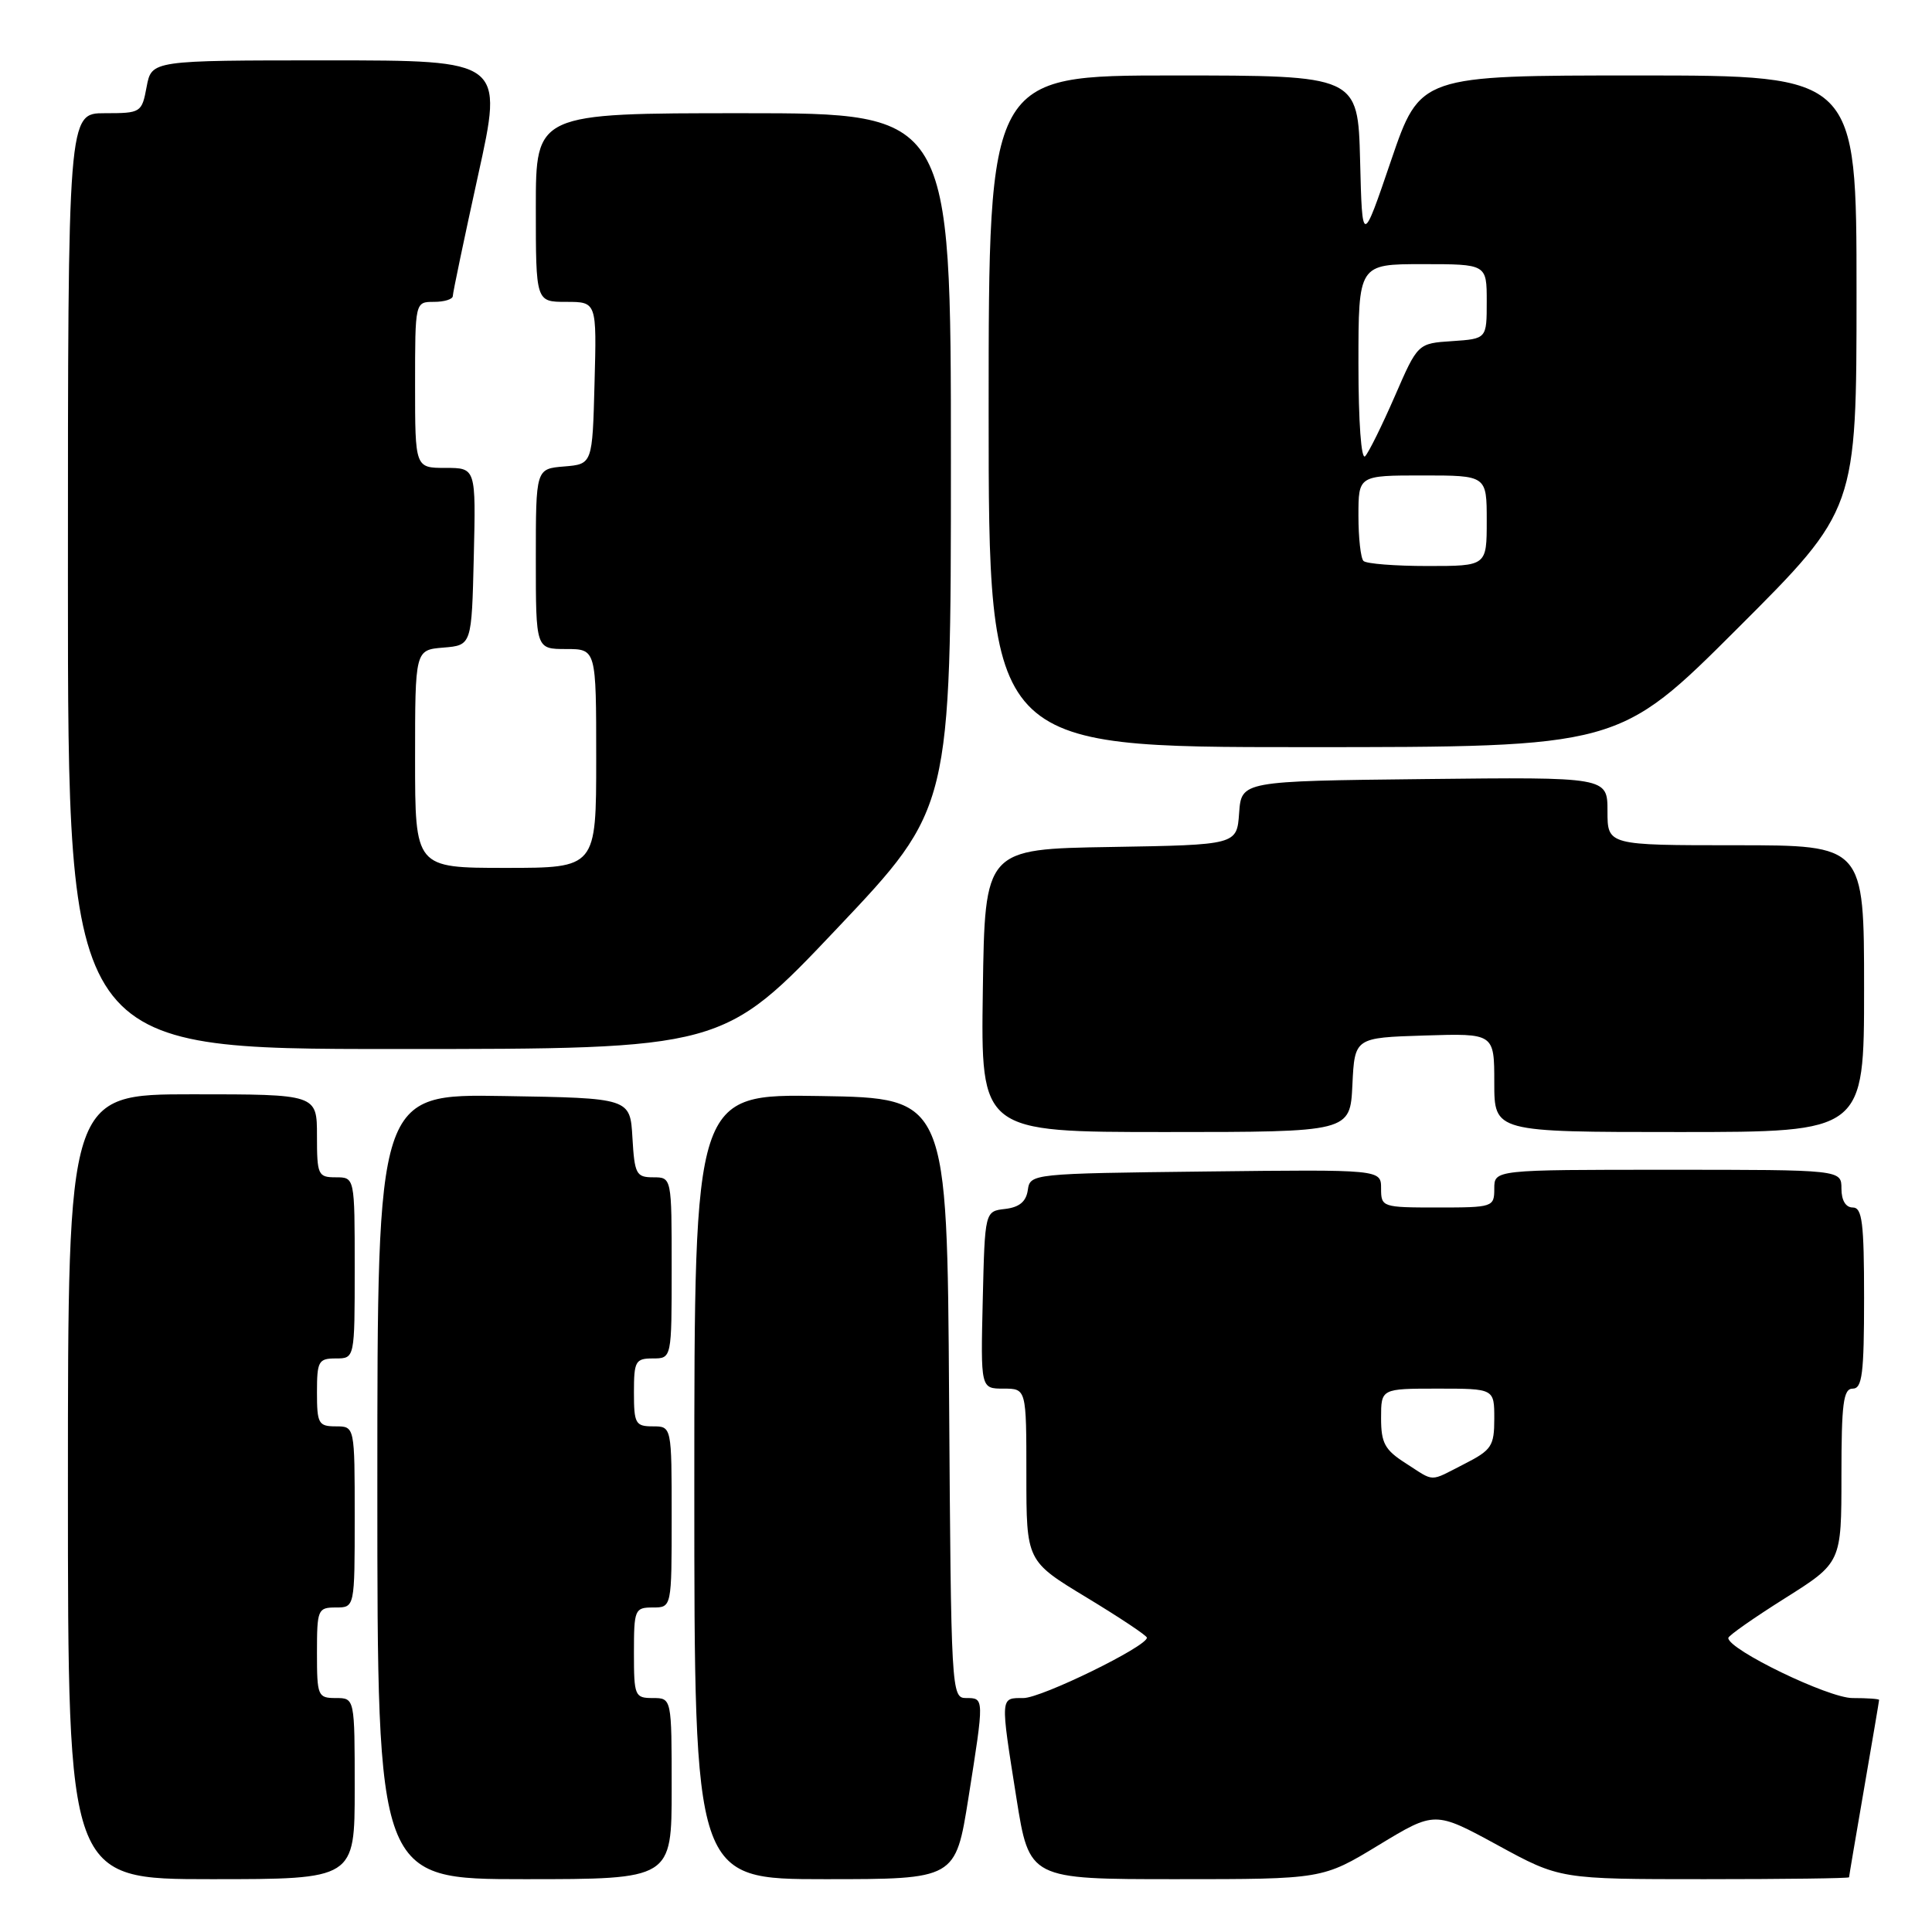<?xml version="1.0" encoding="UTF-8" standalone="no"?>
<!DOCTYPE svg PUBLIC "-//W3C//DTD SVG 1.1//EN" "http://www.w3.org/Graphics/SVG/1.1/DTD/svg11.dtd" >
<svg xmlns="http://www.w3.org/2000/svg" xmlns:xlink="http://www.w3.org/1999/xlink" version="1.1" viewBox="0 0 256 256">
 <g >
 <path fill="currentColor"
d=" M 47.00 237.00 C 47.00 225.00 47.00 225.00 44.50 225.00 C 42.11 225.00 42.00 224.73 42.00 219.00 C 42.00 213.27 42.11 213.00 44.50 213.00 C 47.00 213.00 47.00 213.00 47.00 201.00 C 47.00 189.00 47.00 189.00 44.50 189.00 C 42.20 189.00 42.00 188.63 42.00 184.50 C 42.00 180.37 42.20 180.00 44.50 180.00 C 47.00 180.00 47.00 180.00 47.00 168.00 C 47.00 156.00 47.00 156.00 44.50 156.00 C 42.14 156.00 42.00 155.70 42.00 150.50 C 42.00 145.00 42.00 145.00 25.50 145.00 C 9.00 145.00 9.00 145.00 9.00 197.00 C 9.00 249.00 9.00 249.00 28.00 249.00 C 47.00 249.00 47.00 249.00 47.00 237.00 Z  M 89.00 237.00 C 89.00 225.00 89.00 225.00 86.50 225.00 C 84.11 225.00 84.00 224.73 84.00 219.00 C 84.00 213.27 84.11 213.00 86.50 213.00 C 89.00 213.00 89.00 213.00 89.00 201.00 C 89.00 189.00 89.00 189.00 86.50 189.00 C 84.20 189.00 84.00 188.63 84.00 184.50 C 84.00 180.37 84.20 180.00 86.50 180.00 C 89.00 180.00 89.00 180.00 89.00 168.00 C 89.00 156.00 89.00 156.00 86.55 156.00 C 84.30 156.00 84.08 155.57 83.80 150.75 C 83.50 145.50 83.50 145.50 66.75 145.23 C 50.00 144.95 50.00 144.95 50.00 196.98 C 50.00 249.00 50.00 249.00 69.50 249.00 C 89.00 249.00 89.00 249.00 89.00 237.00 Z  M 128.32 238.25 C 130.43 224.92 130.43 225.00 128.01 225.00 C 126.06 225.00 126.02 224.17 125.76 185.25 C 125.50 145.50 125.50 145.50 108.75 145.23 C 92.00 144.95 92.00 144.95 92.00 196.98 C 92.00 249.00 92.00 249.00 109.31 249.00 C 126.61 249.00 126.61 249.00 128.32 238.25 Z  M 182.69 244.48 C 190.13 239.97 190.13 239.97 198.42 244.48 C 206.70 249.00 206.70 249.00 225.85 249.00 C 236.38 249.00 245.00 248.89 245.01 248.75 C 245.01 248.61 245.91 243.32 247.00 237.00 C 248.09 230.68 248.99 225.39 248.99 225.25 C 249.00 225.11 247.41 225.00 245.46 225.00 C 242.27 225.00 228.99 218.57 229.01 217.04 C 229.01 216.74 232.38 214.38 236.51 211.78 C 244.00 207.06 244.00 207.06 244.00 195.53 C 244.00 185.95 244.25 184.00 245.50 184.00 C 246.75 184.00 247.00 182.00 247.00 172.00 C 247.00 162.00 246.75 160.00 245.50 160.00 C 244.57 160.00 244.00 159.06 244.00 157.50 C 244.00 155.00 244.00 155.00 221.00 155.00 C 198.00 155.00 198.00 155.00 198.00 157.50 C 198.00 159.94 197.83 160.00 190.50 160.00 C 183.15 160.00 183.00 159.95 183.00 157.48 C 183.00 154.96 183.00 154.96 159.75 155.23 C 136.69 155.50 136.50 155.52 136.19 157.69 C 135.97 159.22 135.07 159.97 133.19 160.19 C 130.50 160.50 130.50 160.50 130.22 172.25 C 129.94 184.00 129.94 184.00 132.97 184.00 C 136.00 184.00 136.00 184.00 136.00 195.42 C 136.00 206.85 136.00 206.85 143.97 211.67 C 148.36 214.33 151.96 216.72 151.97 217.00 C 152.01 218.15 138.00 225.00 135.61 225.00 C 132.51 225.00 132.53 224.67 134.68 238.25 C 136.39 249.00 136.39 249.00 155.82 249.00 C 175.25 249.00 175.25 249.00 182.69 244.48 Z  M 179.20 143.75 C 179.50 137.50 179.50 137.50 188.75 137.21 C 198.00 136.92 198.00 136.92 198.00 143.46 C 198.00 150.00 198.00 150.00 222.50 150.00 C 247.00 150.00 247.00 150.00 247.00 131.00 C 247.00 112.00 247.00 112.00 230.00 112.00 C 213.00 112.00 213.00 112.00 213.00 107.48 C 213.00 102.96 213.00 102.96 188.75 103.23 C 164.50 103.50 164.50 103.50 164.19 107.73 C 163.89 111.95 163.89 111.95 147.19 112.23 C 130.50 112.50 130.50 112.50 130.23 131.25 C 129.96 150.00 129.96 150.00 154.43 150.00 C 178.90 150.00 178.90 150.00 179.20 143.75 Z  M 110.90 123.04 C 126.00 107.09 126.00 107.09 126.00 61.04 C 126.00 15.00 126.00 15.00 98.50 15.00 C 71.00 15.00 71.00 15.00 71.00 27.50 C 71.00 40.00 71.00 40.00 75.03 40.00 C 79.07 40.00 79.07 40.00 78.78 50.75 C 78.50 61.50 78.50 61.50 74.75 61.81 C 71.00 62.12 71.00 62.12 71.00 74.06 C 71.00 86.00 71.00 86.00 75.00 86.00 C 79.00 86.00 79.00 86.00 79.00 100.50 C 79.00 115.00 79.00 115.00 67.00 115.00 C 55.00 115.00 55.00 115.00 55.00 100.56 C 55.00 86.12 55.00 86.12 58.75 85.81 C 62.50 85.50 62.50 85.50 62.78 73.75 C 63.06 62.00 63.06 62.00 59.03 62.00 C 55.00 62.00 55.00 62.00 55.00 51.00 C 55.00 40.00 55.00 40.00 57.50 40.00 C 58.88 40.00 60.00 39.65 60.00 39.22 C 60.00 38.80 61.51 31.60 63.35 23.22 C 66.71 8.00 66.71 8.00 43.40 8.00 C 20.09 8.00 20.09 8.00 19.43 11.50 C 18.79 14.93 18.68 15.00 13.89 15.00 C 9.00 15.00 9.00 15.00 9.00 77.00 C 9.00 139.00 9.00 139.00 52.40 139.00 C 95.79 139.00 95.79 139.00 110.90 123.04 Z  M 230.24 83.26 C 246.00 67.52 246.00 67.52 246.00 38.76 C 246.00 10.00 246.00 10.00 217.08 10.00 C 188.17 10.00 188.17 10.00 184.33 21.25 C 180.50 32.50 180.50 32.50 180.22 21.25 C 179.93 10.00 179.93 10.00 155.47 10.00 C 131.00 10.00 131.00 10.00 131.00 54.50 C 131.00 99.00 131.00 99.00 172.74 99.00 C 214.48 99.00 214.48 99.00 230.24 83.26 Z  M 186.25 193.88 C 183.49 192.12 183.00 191.21 183.00 187.90 C 183.00 184.00 183.00 184.00 190.50 184.00 C 198.00 184.00 198.00 184.00 198.00 187.98 C 198.00 191.61 197.65 192.14 194.04 193.98 C 189.30 196.40 190.19 196.41 186.25 193.88 Z  M 180.67 74.33 C 180.30 73.97 180.00 71.27 180.00 68.33 C 180.00 63.00 180.00 63.00 188.50 63.00 C 197.00 63.00 197.00 63.00 197.00 69.00 C 197.00 75.00 197.00 75.00 189.17 75.00 C 184.86 75.00 181.03 74.70 180.67 74.33 Z  M 180.00 48.20 C 180.00 35.00 180.00 35.00 188.50 35.00 C 197.00 35.00 197.00 35.00 197.00 39.95 C 197.00 44.89 197.00 44.89 192.43 45.20 C 187.86 45.50 187.86 45.50 184.82 52.50 C 183.14 56.35 181.38 59.93 180.89 60.45 C 180.37 61.01 180.00 55.93 180.00 48.20 Z "/>
</g>
</svg>